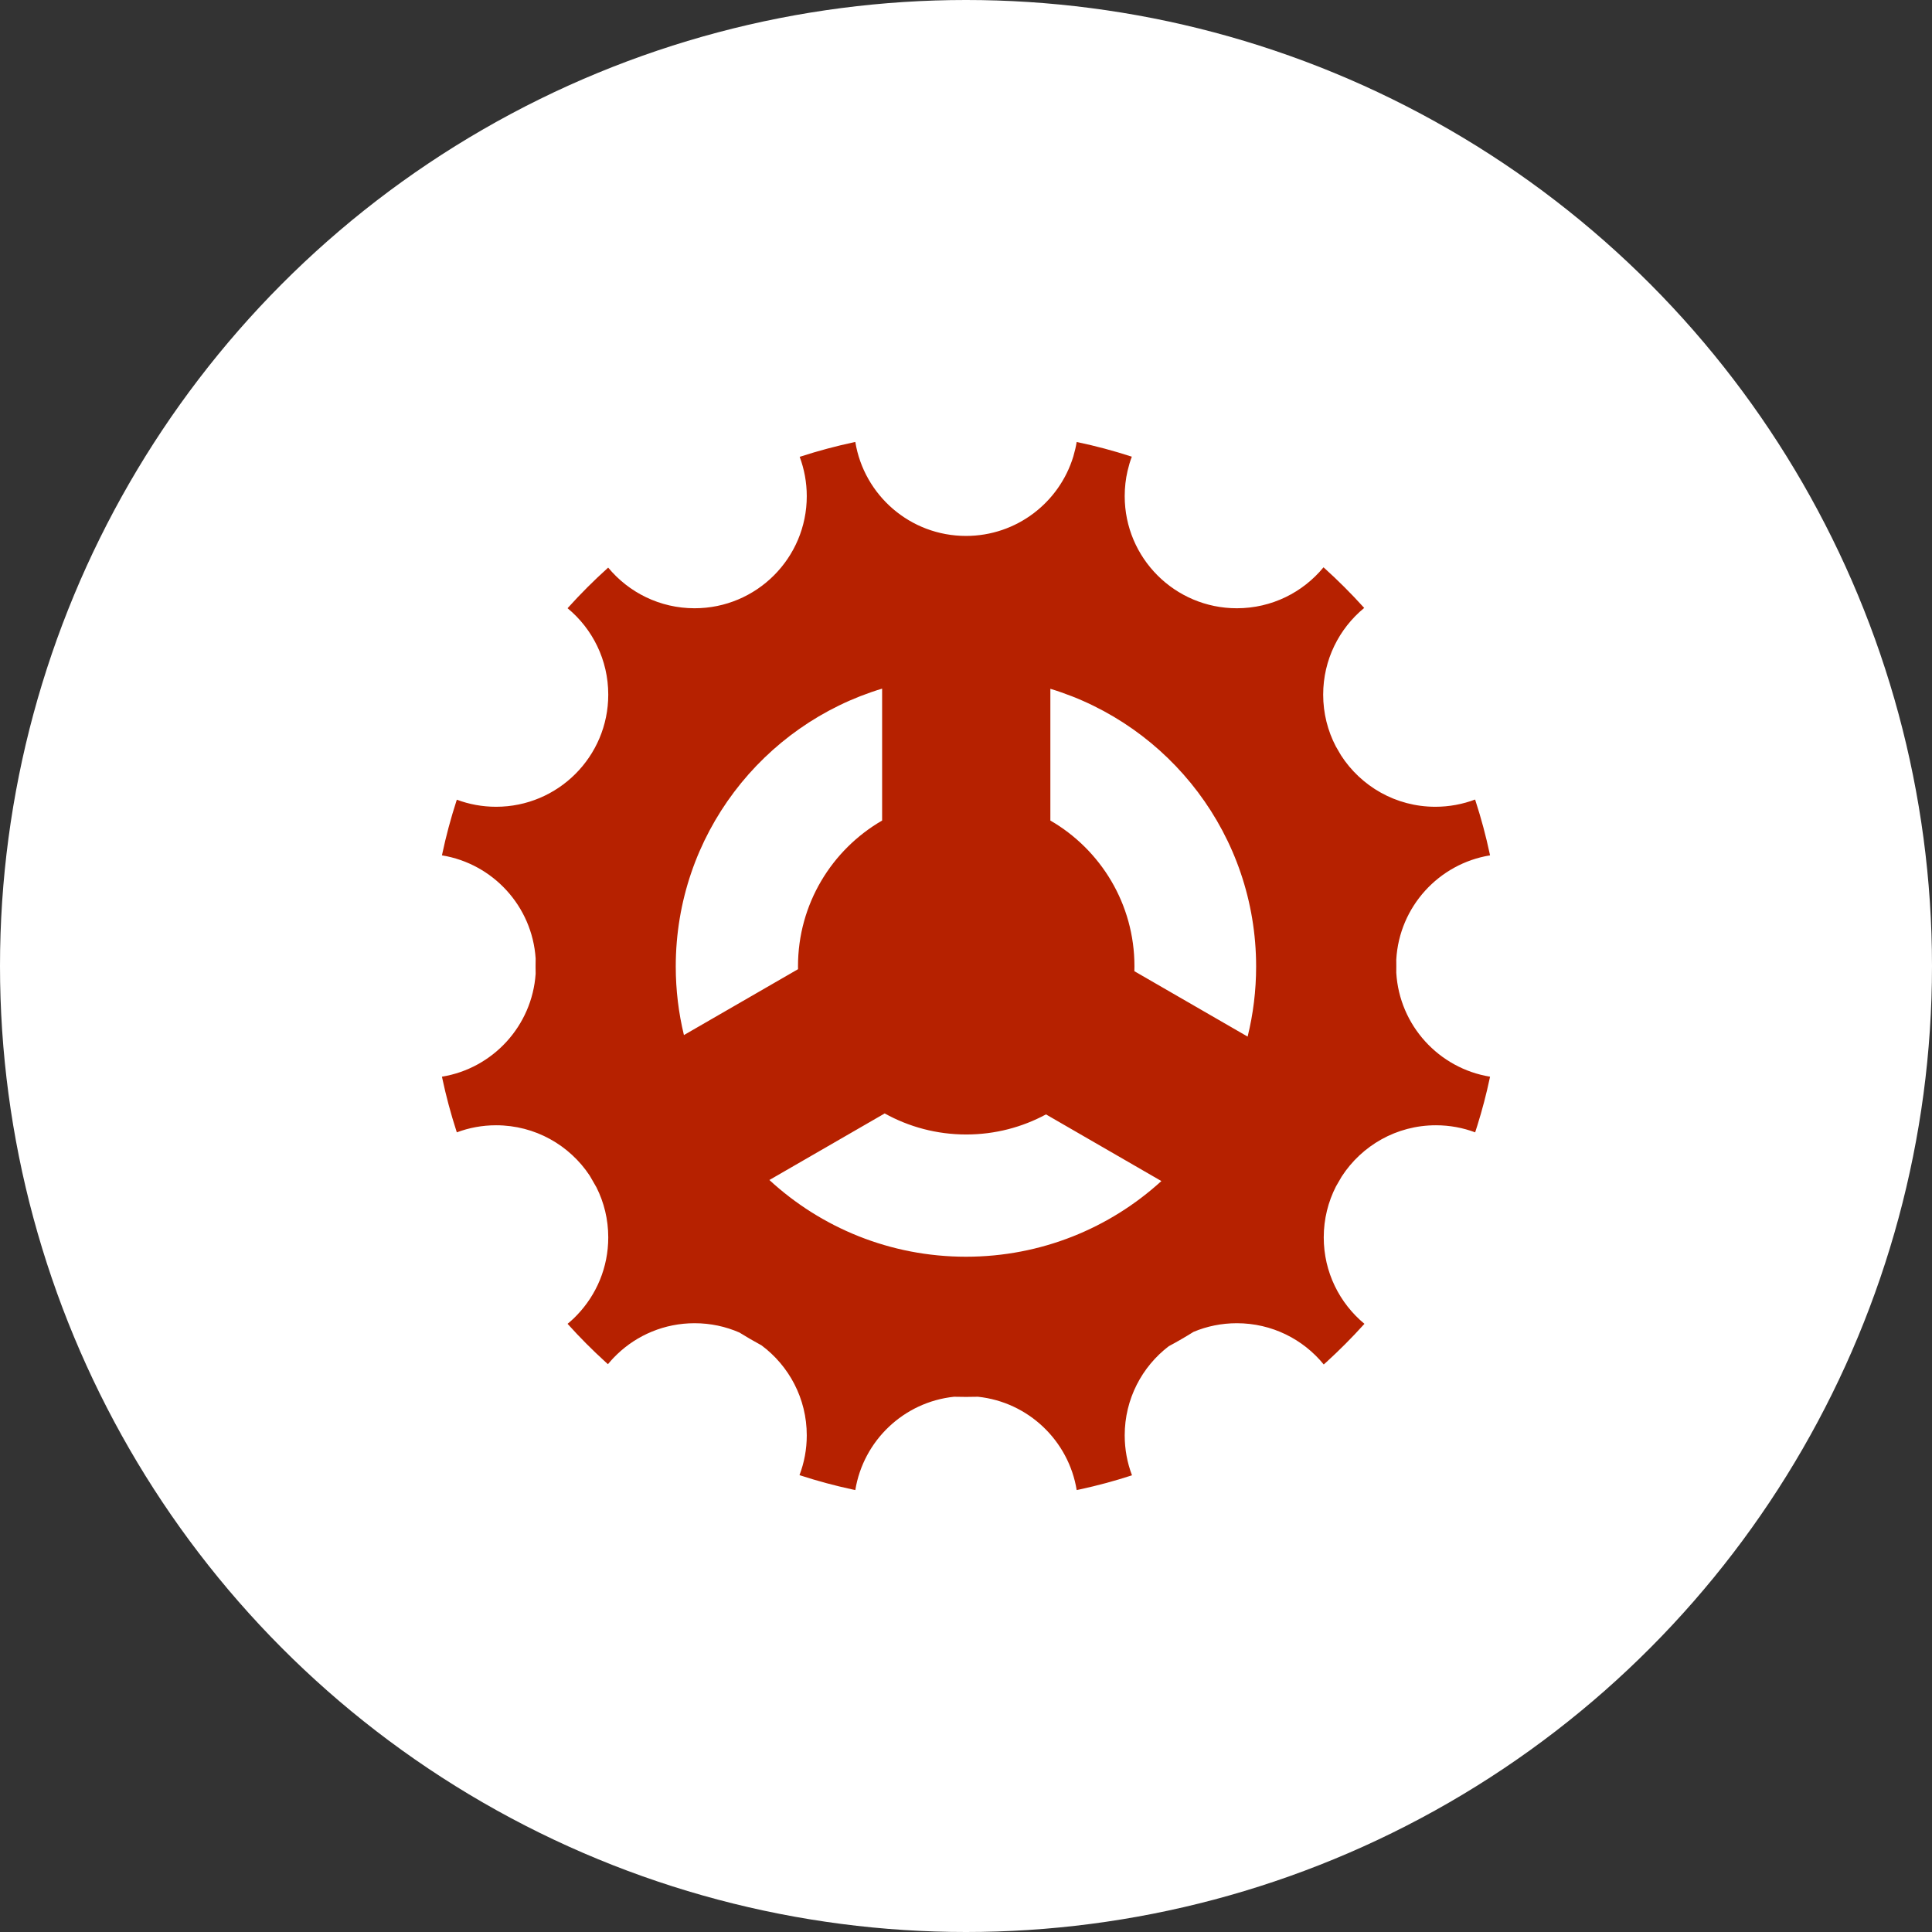 <svg width="48" height="48" viewBox="0 0 48 48" fill="none" xmlns="http://www.w3.org/2000/svg">
<rect x="0" y="0" width="48" height="48" fill="#333333" stroke="none"/>
<circle cx="24" cy="24" r="24" fill="white"/>
<path fill-rule="evenodd" clip-rule="evenodd" d="M24 13.315C22.615 13.315 21.466 12.305 21.25 10.98L21.218 10.987C20.769 11.083 20.329 11.201 19.899 11.34L19.868 11.35C19.981 11.654 20.044 11.983 20.044 12.326C20.044 13.865 18.796 15.112 17.257 15.112C16.393 15.112 15.621 14.719 15.11 14.102L15.088 14.122C14.75 14.427 14.427 14.75 14.121 15.089L14.101 15.111C14.719 15.622 15.112 16.394 15.112 17.258C15.112 18.797 13.864 20.044 12.325 20.044C11.982 20.044 11.653 19.982 11.35 19.868L11.339 19.901C11.2 20.331 11.082 20.77 10.987 21.218L10.98 21.251C12.244 21.457 13.222 22.513 13.308 23.813C13.307 23.88 13.306 23.946 13.306 24.013C13.306 24.073 13.307 24.133 13.308 24.193C13.219 25.491 12.242 26.545 10.98 26.75L10.987 26.783C11.082 27.231 11.2 27.67 11.339 28.1L11.35 28.133C11.653 28.019 11.982 27.957 12.325 27.957C13.297 27.957 14.152 28.454 14.651 29.208C14.706 29.306 14.762 29.403 14.819 29.5C15.007 29.874 15.112 30.296 15.112 30.743C15.112 31.49 14.818 32.168 14.339 32.669C14.312 32.696 14.284 32.724 14.257 32.752C14.245 32.763 14.233 32.775 14.22 32.786C14.209 32.797 14.197 32.807 14.186 32.817L14.175 32.827C14.151 32.849 14.126 32.87 14.101 32.89L14.115 32.905C14.407 33.23 14.716 33.54 15.039 33.834L15.104 33.893C15.128 33.864 15.152 33.835 15.178 33.807C15.19 33.793 15.202 33.779 15.215 33.766L15.242 33.737C15.271 33.709 15.3 33.68 15.328 33.651C15.828 33.17 16.508 32.875 17.257 32.875C17.653 32.875 18.029 32.957 18.37 33.106C18.549 33.217 18.732 33.323 18.918 33.424C19.601 33.931 20.044 34.745 20.044 35.661C20.044 36.009 19.98 36.342 19.863 36.649L19.899 36.661C20.312 36.795 20.734 36.909 21.164 37.002L21.25 37.02C21.45 35.793 22.453 34.834 23.702 34.702C23.8 34.704 23.9 34.706 23.999 34.706C24.099 34.706 24.198 34.704 24.298 34.702C25.547 34.834 26.55 35.793 26.75 37.02L26.836 37.002C27.266 36.909 27.688 36.795 28.101 36.661L28.124 36.653C28.007 36.345 27.943 36.011 27.943 35.661C27.943 34.758 28.372 33.955 29.038 33.446C29.248 33.334 29.453 33.215 29.653 33.09C29.984 32.951 30.348 32.875 30.729 32.875C31.6 32.875 32.378 33.274 32.888 33.9L32.953 33.842C33.276 33.547 33.585 33.238 33.878 32.913L33.899 32.89C33.282 32.379 32.888 31.607 32.888 30.743C32.888 30.287 32.998 29.856 33.192 29.476C33.241 29.395 33.288 29.313 33.334 29.231C33.831 28.464 34.693 27.957 35.675 27.957C36.018 27.957 36.347 28.019 36.65 28.133L36.66 28.101C36.675 28.057 36.689 28.012 36.703 27.967C36.824 27.58 36.928 27.185 37.013 26.783L37.02 26.75C35.749 26.543 34.767 25.476 34.69 24.166C34.691 24.115 34.691 24.064 34.691 24.013C34.691 23.956 34.691 23.898 34.69 23.841C34.764 22.528 35.747 21.458 37.02 21.251L37.012 21.214C36.917 20.767 36.799 20.329 36.66 19.9L36.649 19.864C36.342 19.98 36.008 20.044 35.661 20.044C34.677 20.044 33.812 19.534 33.316 18.764C33.274 18.69 33.231 18.616 33.187 18.542C32.987 18.158 32.874 17.721 32.874 17.258C32.874 16.39 33.271 15.615 33.893 15.104L33.872 15.081C33.566 14.743 33.243 14.42 32.905 14.115L32.882 14.095C32.371 14.716 31.596 15.112 30.729 15.112C29.19 15.112 27.943 13.865 27.943 12.326C27.943 12.11 27.967 11.9 28.014 11.698C28.031 11.638 28.047 11.578 28.062 11.516C28.079 11.459 28.099 11.402 28.12 11.346L28.101 11.34C27.666 11.199 27.222 11.08 26.769 10.985L26.75 10.98C26.74 11.04 26.729 11.098 26.715 11.156C26.698 11.217 26.682 11.277 26.667 11.339C26.32 12.483 25.257 13.315 24 13.315ZM28.183 24.129C28.185 24.088 28.185 24.047 28.185 24.006C28.185 22.459 27.345 21.109 26.096 20.386V17.113C29.055 18.011 31.208 20.761 31.208 24.013C31.208 24.613 31.135 25.196 30.997 25.754L28.183 24.129ZM25.987 27.687C25.398 28.005 24.723 28.186 24.006 28.186C23.271 28.186 22.58 27.996 21.98 27.663L19.115 29.317C20.399 30.5 22.115 31.223 23.999 31.223C25.869 31.223 27.573 30.511 28.854 29.343L25.987 27.687ZM19.827 24.079L16.992 25.716C16.86 25.17 16.789 24.6 16.789 24.013C16.789 20.756 18.95 18.003 21.916 17.109V20.386C20.667 21.109 19.826 22.459 19.826 24.006C19.826 24.031 19.827 24.055 19.827 24.079Z" fill="#B62100"/>
</svg>
